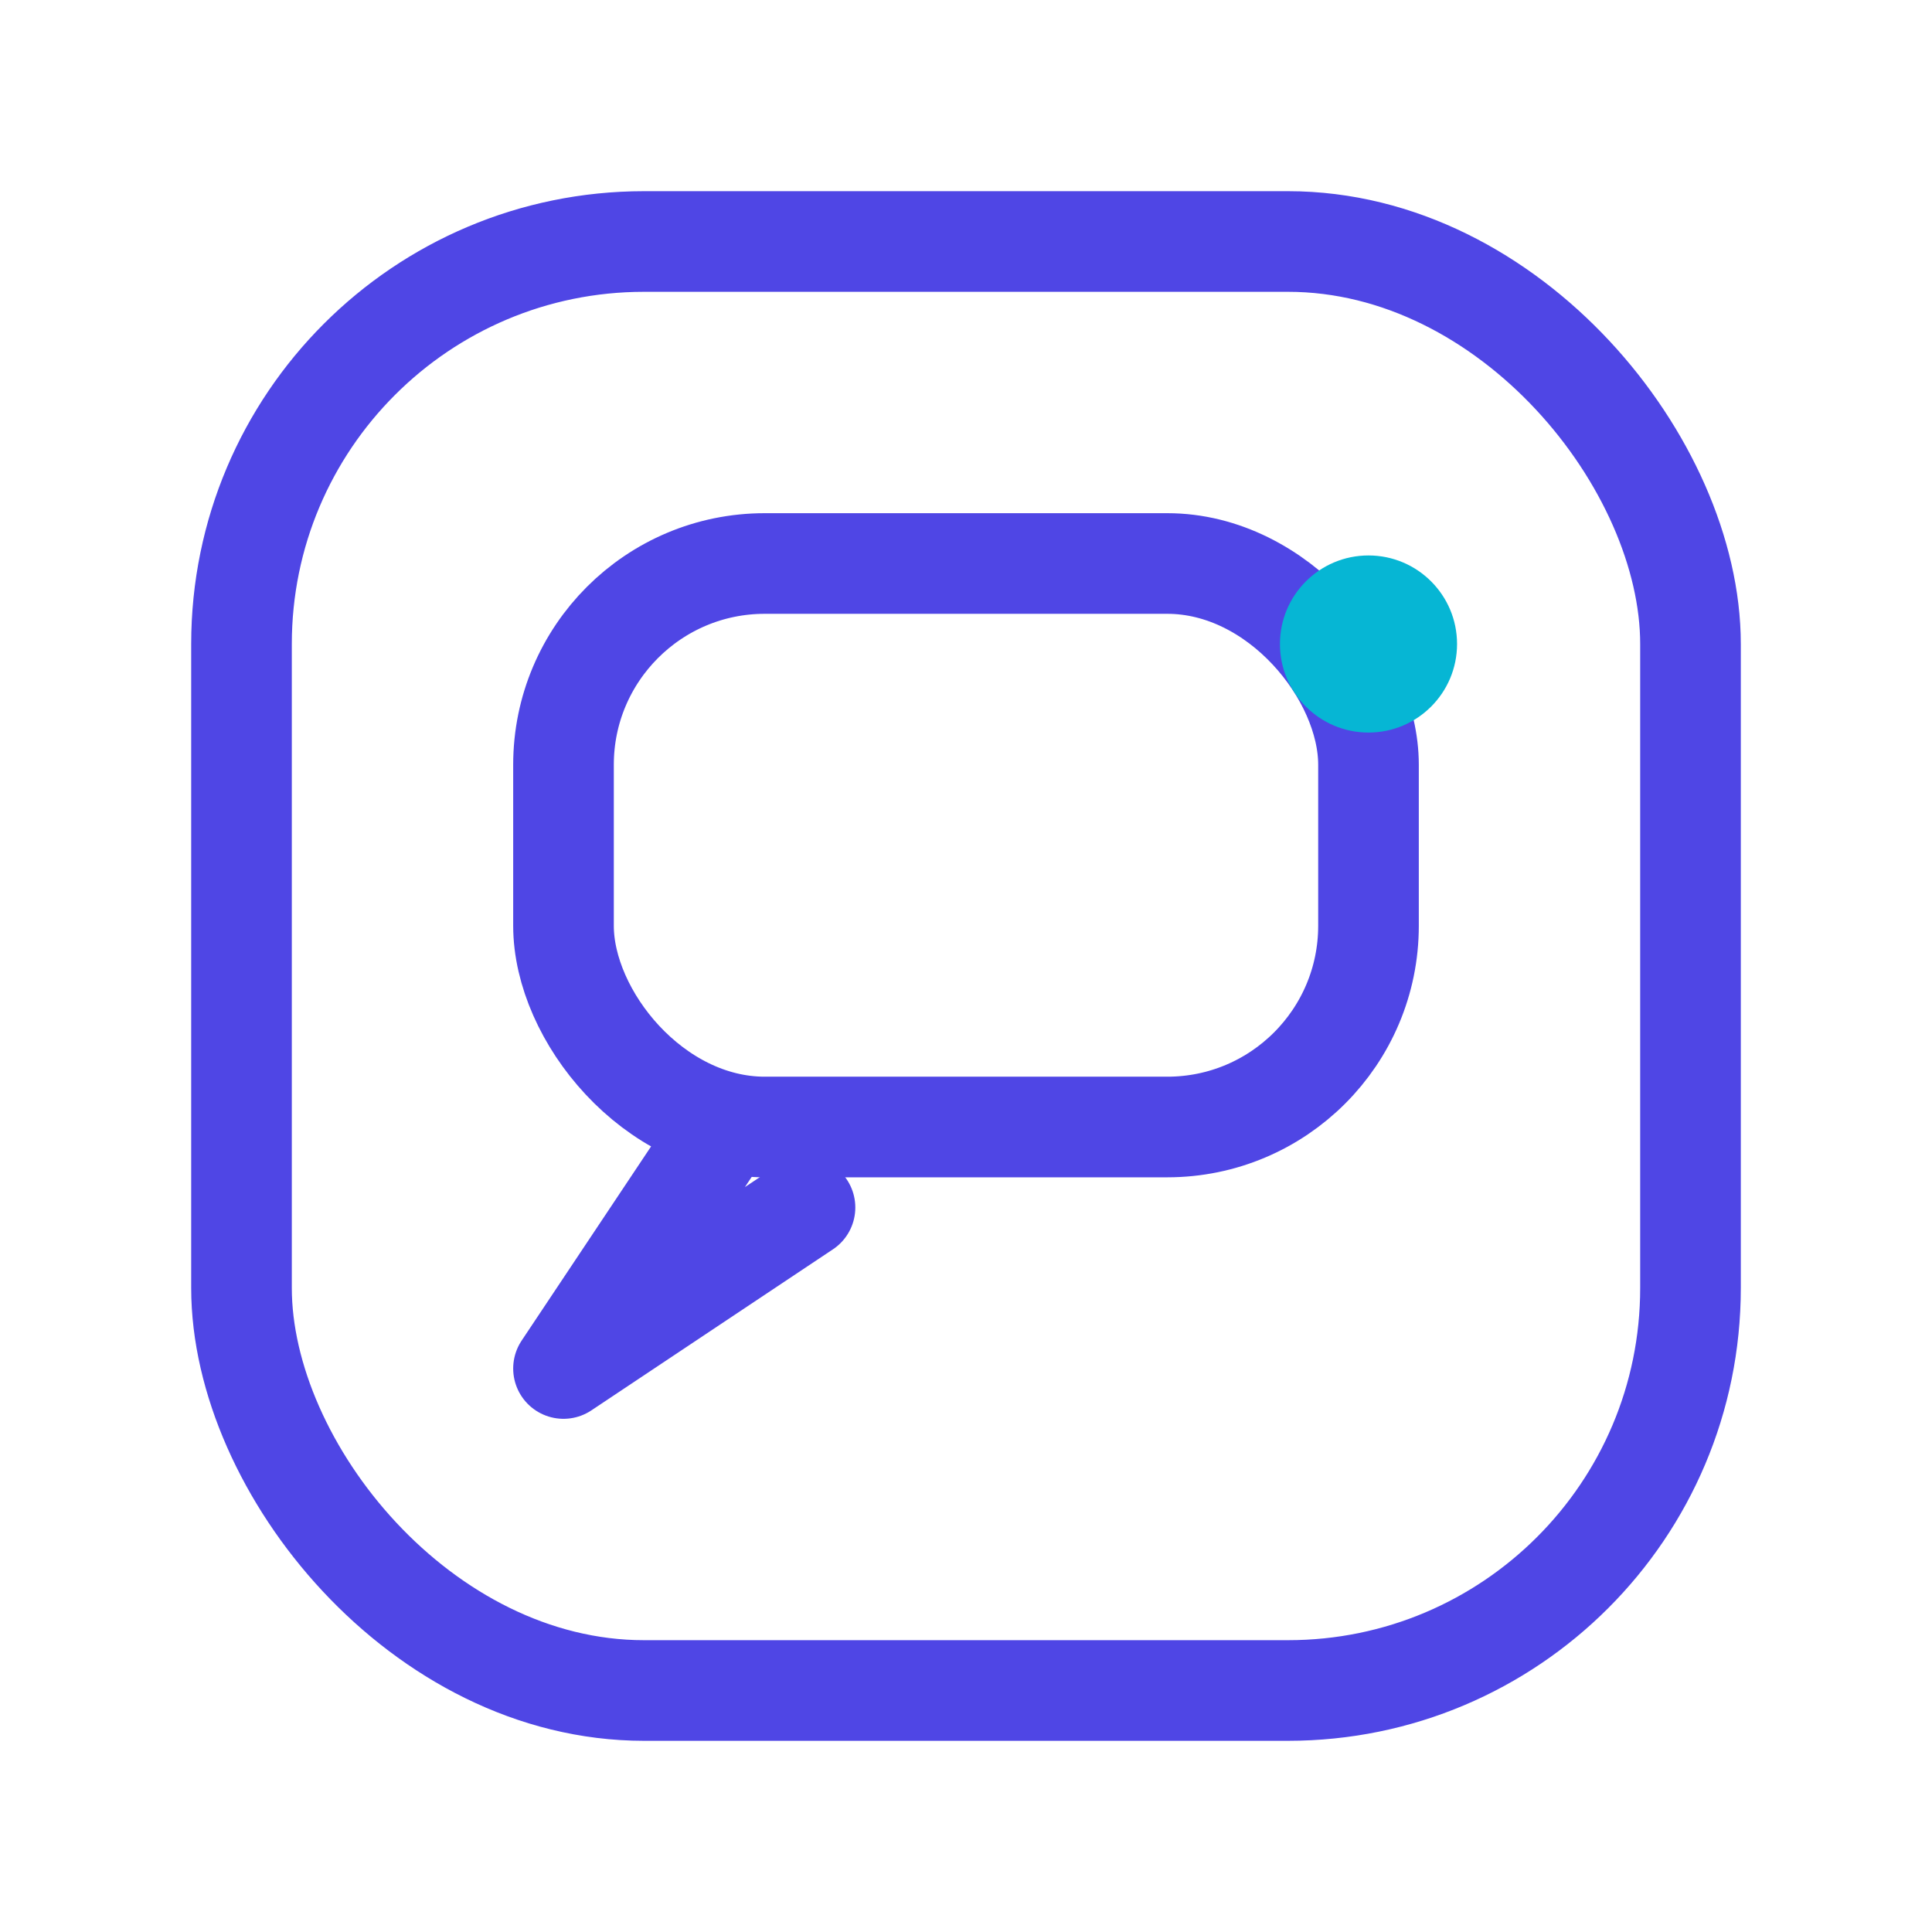 <?xml version="1.0" encoding="UTF-8"?>
<svg xmlns="http://www.w3.org/2000/svg" width="48" height="48" viewBox="0 0 48 48" role="img" aria-labelledby="title desc">
  <title id="title">Lonely Chat Logo B</title>
  <desc id="desc">Minimal rounded-square with chat bubble and accent dot</desc>
  <g fill="none" stroke="#4F46E5" stroke-width="2.5" stroke-linecap="round" stroke-linejoin="round">
    <!-- container -->
    <rect x="6" y="6" width="36" height="36" rx="10"/>
    <!-- bubble -->
    <rect x="14" y="14" width="20" height="14" rx="5"/>
    <!-- tail -->
    <path d="M18 28 L14 34 L20 30"/>
  </g>
  <!-- accent dot -->
  <circle cx="34" cy="16" r="2.2" fill="#06B6D4"/>
</svg>
